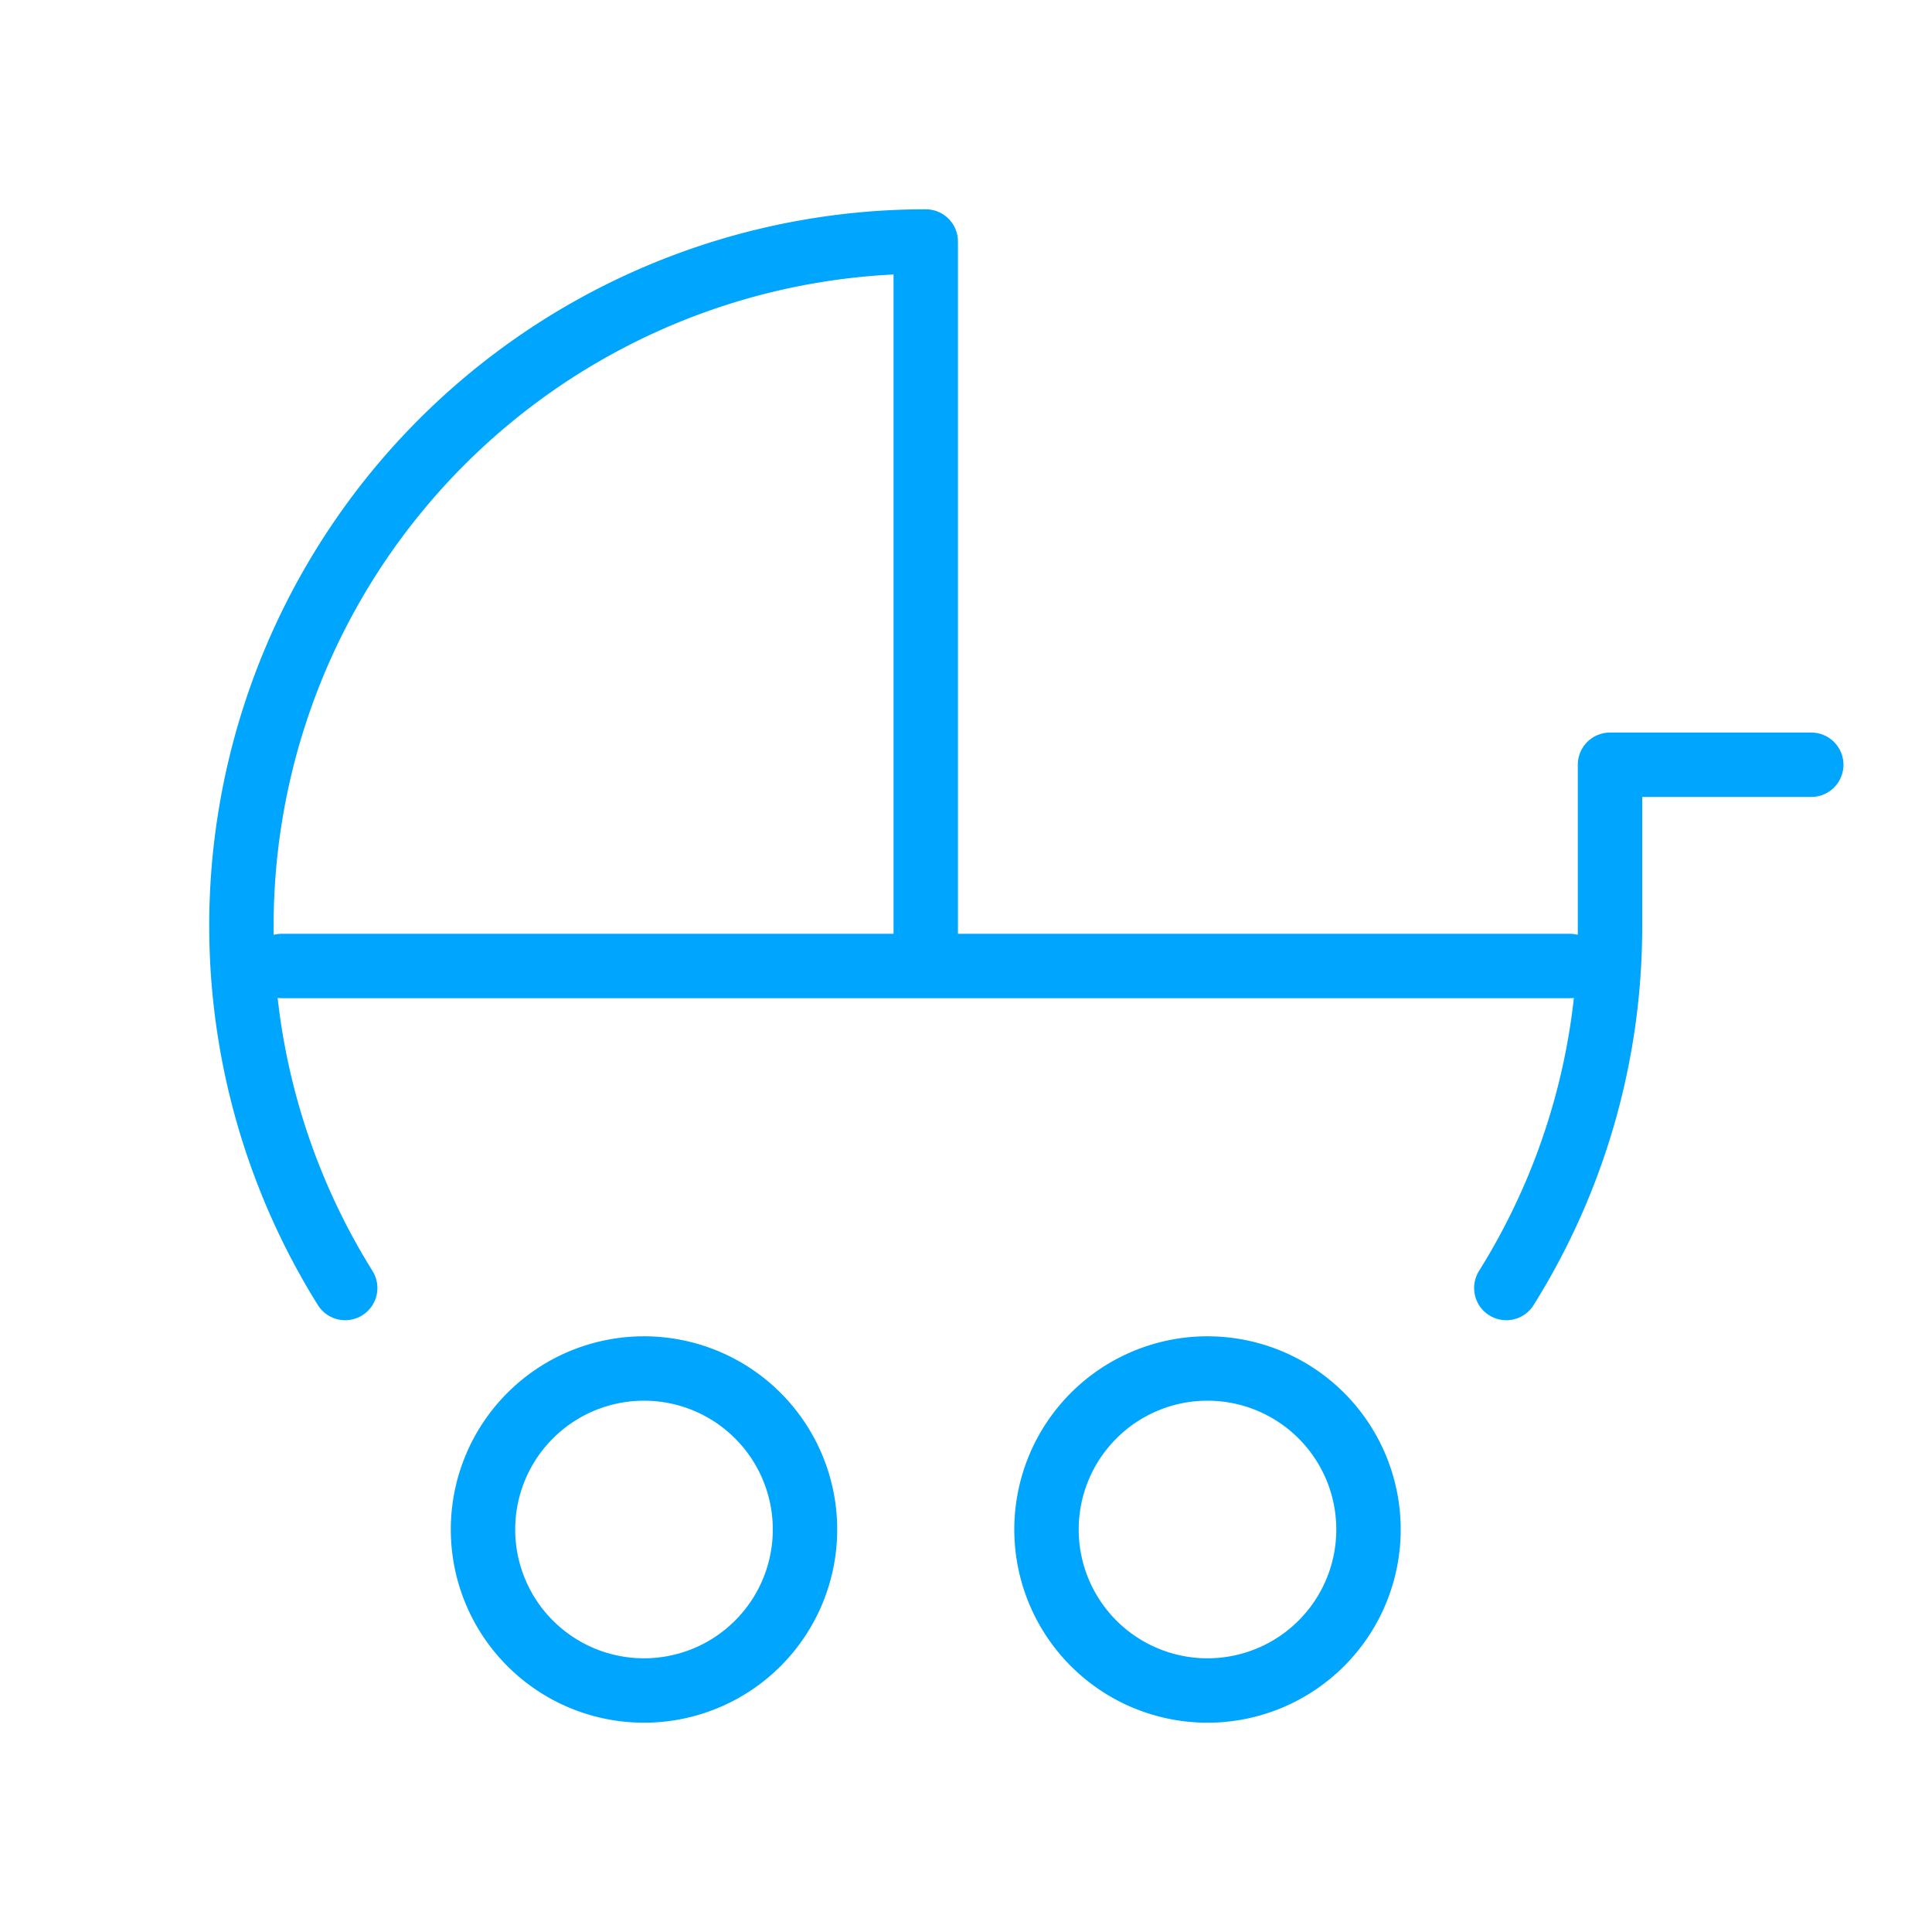 <?xml version="1.0" encoding="UTF-8"?><svg xmlns="http://www.w3.org/2000/svg" width="64px" height="64px" fill="none" stroke-width="0.8" viewBox="0 0 24 24" color="#00a5fe"><g stroke="#00a5fe" stroke-width="0.8" stroke-linecap="round" stroke-linejoin="round" clip-path="url(#stroller_svg__a)"><path d="M11.5 3a8.5 8.5 0 0 0-7.212 13M18.712 16A8.46 8.46 0 0 0 20 11.5v-2h2.5M8 21a2 2 0 1 1 0-4 2 2 0 0 1 0 4ZM15 21a2 2 0 1 1 0-4 2 2 0 0 1 0 4ZM11.5 3v9M3.5 12h16"></path></g><defs><clipPath id="stroller_svg__a"><path fill="#fff" d="M0 0h24v24H0z"></path></clipPath></defs></svg>